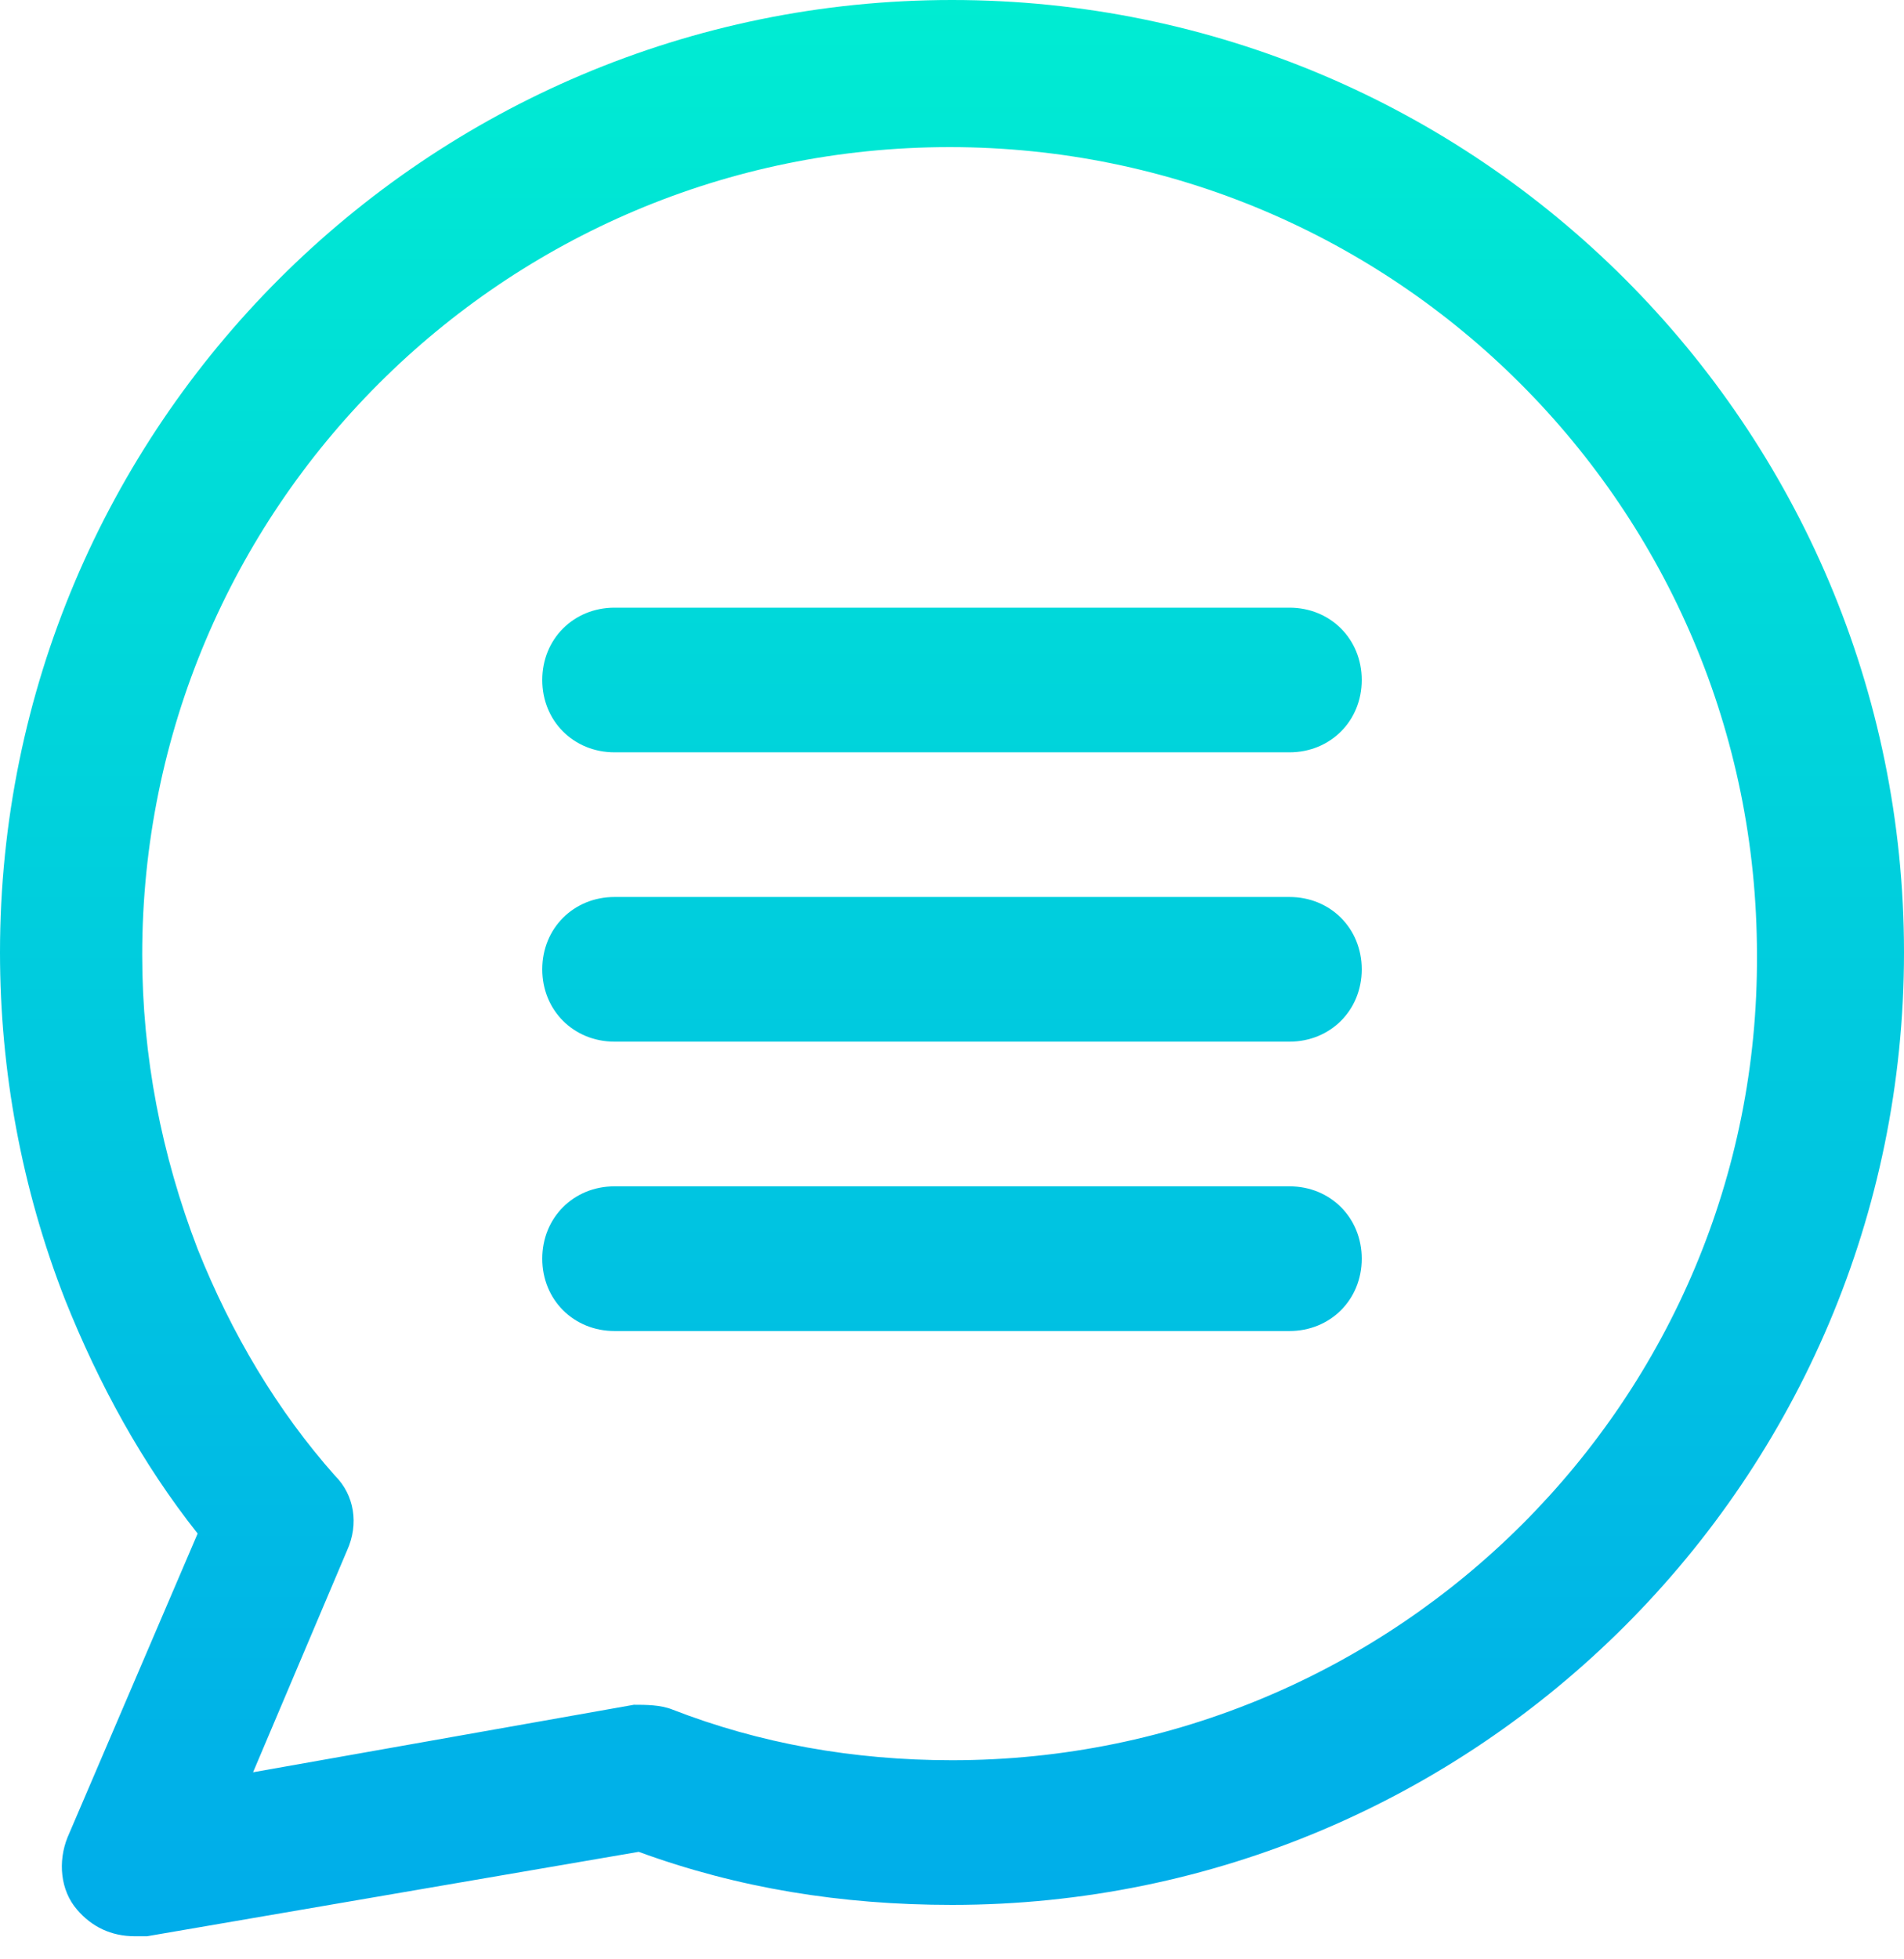 <svg width="35" height="36" viewBox="0 0 35 36" fill="none" xmlns="http://www.w3.org/2000/svg">
<path d="M23.703 11.165H11.297C10.544 11.165 9.968 11.741 9.968 12.494C9.968 13.247 10.544 13.823 11.297 13.823H23.703C24.456 13.823 25.032 13.247 25.032 12.494C25.032 11.741 24.456 11.165 23.703 11.165Z" fill="url(#paint0_linear)"/>
<path d="M23.703 16.481H11.297C10.544 16.481 9.968 17.057 9.968 17.81C9.968 18.563 10.544 19.139 11.297 19.139H23.703C24.456 19.139 25.032 18.563 25.032 17.81C25.032 17.057 24.456 16.481 23.703 16.481Z" fill="url(#paint1_linear)"/>
<path d="M23.703 21.797H11.297C10.544 21.797 9.968 22.373 9.968 23.127C9.968 23.88 10.544 24.456 11.297 24.456H23.703C24.456 24.456 25.032 23.88 25.032 23.127C25.032 22.373 24.456 21.797 23.703 21.797Z" fill="url(#paint2_linear)"/>
<path d="M17.5 0C7.842 0 0 7.842 0 17.5C0 19.671 0.399 21.842 1.196 23.88C1.816 25.43 2.614 26.892 3.633 28.177L1.241 33.76C1.063 34.203 1.108 34.734 1.418 35.089C1.684 35.399 2.038 35.576 2.481 35.576C2.57 35.576 2.614 35.576 2.703 35.576L11.741 34.025C13.557 34.69 15.462 35 17.5 35C27.158 35 35 27.158 35 17.5C35 7.842 27.158 0 17.5 0ZM17.5 32.342C15.684 32.342 13.956 32.032 12.361 31.411C12.139 31.323 11.873 31.323 11.652 31.323L4.652 32.563L6.38 28.487C6.601 28 6.513 27.468 6.158 27.114C5.095 25.918 4.253 24.5 3.633 22.949C2.968 21.221 2.614 19.405 2.614 17.544C2.614 9.348 9.259 2.703 17.456 2.703C25.652 2.703 32.297 9.348 32.297 17.544C32.342 25.696 25.696 32.342 17.5 32.342Z" fill="url(#paint3_linear)"/>
<defs>
<linearGradient id="paint0_linear" x1="17.5" y1="-1.684" x2="17.5" y2="35.785" gradientUnits="userSpaceOnUse">
<stop stop-color="#00EFD1"/>
<stop offset="1" stop-color="#00ACEA"/>
</linearGradient>
<linearGradient id="paint1_linear" x1="17.5" y1="-1.684" x2="17.5" y2="35.785" gradientUnits="userSpaceOnUse">
<stop stop-color="#00EFD1"/>
<stop offset="1" stop-color="#00ACEA"/>
</linearGradient>
<linearGradient id="paint2_linear" x1="17.5" y1="-1.684" x2="17.5" y2="35.785" gradientUnits="userSpaceOnUse">
<stop stop-color="#00EFD1"/>
<stop offset="1" stop-color="#00ACEA"/>
</linearGradient>
<linearGradient id="paint3_linear" x1="17.5" y1="-1.684" x2="17.5" y2="35.785" gradientUnits="userSpaceOnUse">
<stop stop-color="#00EFD1"/>
<stop offset="1" stop-color="#00ACEA"/>
</linearGradient>
</defs>
</svg>
